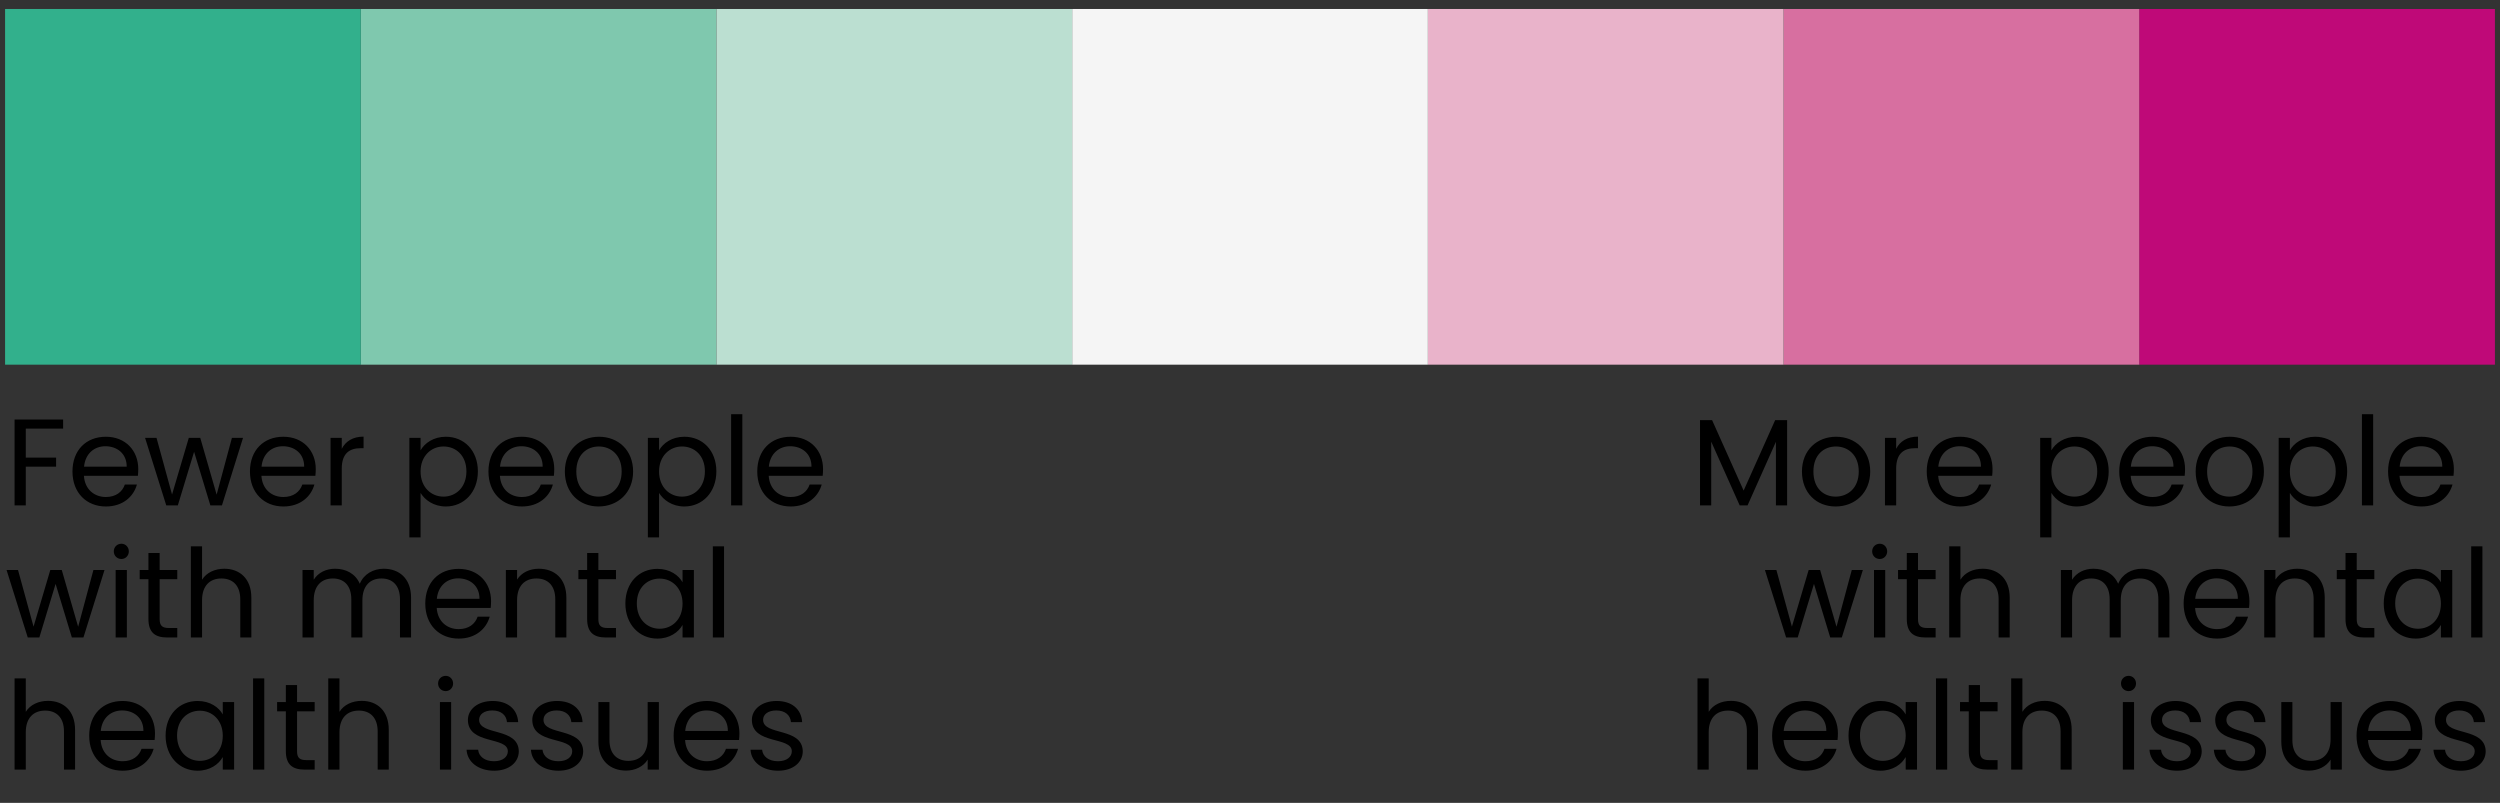 <svg width="246" height="79" viewBox="0 0 246 79" fill="none" xmlns="http://www.w3.org/2000/svg">
<rect x="0" y="0" width="246" height="79" fill="#333333" stroke="none"/>
<rect width="35" height="35" transform="matrix(-1 0 0 1 245.5 0.884)" fill="#BF0978"/>
<rect width="35" height="35" transform="matrix(-1 0 0 1 210.5 0.884)" fill="#D76FA0"/>
<rect width="35" height="35" transform="matrix(-1 0 0 1 175.5 0.884)" fill="#E9B3CA"/>
<rect width="35" height="35" transform="matrix(-1 0 0 1 140.5 0.884)" fill="#F5F5F5"/>
<rect width="35" height="35" transform="matrix(-1 0 0 1 70.5 0.884)" fill="#7FC8AE"/>
<rect width="35" height="35" transform="matrix(-1 0 0 1 105.5 0.884)" fill="#BBDFD1"/>
<rect width="35" height="35" transform="matrix(-1 0 0 1 35.5 0.884)" fill="#32B08C"/>
<path d="M1.434 49.729V41.279H6.211V42.176H2.537V45.025H5.52V45.922H2.537V49.729H1.434ZM10.368 43.91C9.289 43.91 8.392 44.625 8.271 45.922H12.466C12.478 44.625 11.508 43.91 10.368 43.91ZM13.472 47.68C13.133 48.893 12.066 49.838 10.417 49.838C8.525 49.838 7.131 48.505 7.131 46.395C7.131 44.297 8.477 42.976 10.417 42.976C12.344 42.976 13.605 44.334 13.605 46.153C13.605 46.395 13.593 46.589 13.569 46.819H8.258C8.343 48.165 9.289 48.905 10.417 48.905C11.411 48.905 12.041 48.396 12.284 47.68H13.472ZM16.359 49.729L14.274 43.085H15.401L16.929 48.662L18.578 43.085H19.705L21.318 48.674L22.821 43.085H23.913L21.839 49.729H20.7L19.099 44.455L17.499 49.729H16.359ZM27.832 43.91C26.753 43.91 25.856 44.625 25.735 45.922H29.93C29.942 44.625 28.972 43.91 27.832 43.91ZM30.936 47.68C30.597 48.893 29.53 49.838 27.881 49.838C25.99 49.838 24.595 48.505 24.595 46.395C24.595 44.297 25.941 42.976 27.881 42.976C29.809 42.976 31.07 44.334 31.07 46.153C31.07 46.395 31.058 46.589 31.033 46.819H25.723C25.808 48.165 26.753 48.905 27.881 48.905C28.875 48.905 29.506 48.396 29.748 47.68H30.936ZM33.629 46.116V49.729H32.526V43.085H33.629V44.164C34.005 43.425 34.721 42.964 35.775 42.964V44.103H35.484C34.43 44.103 33.629 44.576 33.629 46.116ZM41.385 44.31C41.785 43.606 42.658 42.976 43.87 42.976C45.653 42.976 47.023 44.31 47.023 46.383C47.023 48.444 45.653 49.838 43.87 49.838C42.658 49.838 41.797 49.184 41.385 48.505V52.882H40.282V43.085H41.385V44.31ZM45.895 46.383C45.895 44.819 44.864 43.934 43.64 43.934C42.44 43.934 41.385 44.855 41.385 46.395C41.385 47.959 42.44 48.868 43.64 48.868C44.864 48.868 45.895 47.947 45.895 46.383ZM51.3 43.91C50.221 43.91 49.324 44.625 49.202 45.922H53.397C53.41 44.625 52.44 43.91 51.3 43.91ZM54.404 47.68C54.064 48.893 52.997 49.838 51.348 49.838C49.457 49.838 48.063 48.505 48.063 46.395C48.063 44.297 49.408 42.976 51.348 42.976C53.276 42.976 54.537 44.334 54.537 46.153C54.537 46.395 54.525 46.589 54.501 46.819H49.19C49.275 48.165 50.221 48.905 51.348 48.905C52.343 48.905 52.973 48.396 53.216 47.68H54.404ZM62.298 46.395C62.298 48.505 60.783 49.838 58.891 49.838C57.012 49.838 55.581 48.505 55.581 46.395C55.581 44.297 57.06 42.976 58.94 42.976C60.831 42.976 62.298 44.297 62.298 46.395ZM56.709 46.395C56.709 48.08 57.739 48.868 58.891 48.868C60.043 48.868 61.171 48.08 61.171 46.395C61.171 44.722 60.067 43.934 58.928 43.934C57.764 43.934 56.709 44.722 56.709 46.395ZM64.852 44.31C65.252 43.606 66.125 42.976 67.338 42.976C69.12 42.976 70.49 44.31 70.49 46.383C70.49 48.444 69.12 49.838 67.338 49.838C66.125 49.838 65.264 49.184 64.852 48.505V52.882H63.749V43.085H64.852V44.31ZM69.362 46.383C69.362 44.819 68.332 43.934 67.107 43.934C65.907 43.934 64.852 44.855 64.852 46.395C64.852 47.959 65.907 48.868 67.107 48.868C68.332 48.868 69.362 47.947 69.362 46.383ZM71.942 49.729V40.757H73.046V49.729H71.942ZM77.751 43.91C76.672 43.91 75.775 44.625 75.653 45.922H79.849C79.861 44.625 78.891 43.91 77.751 43.91ZM80.855 47.68C80.515 48.893 79.448 49.838 77.8 49.838C75.908 49.838 74.514 48.505 74.514 46.395C74.514 44.297 75.86 42.976 77.8 42.976C79.727 42.976 80.988 44.334 80.988 46.153C80.988 46.395 80.976 46.589 80.952 46.819H75.641C75.726 48.165 76.672 48.905 77.8 48.905C78.794 48.905 79.424 48.396 79.667 47.68H80.855ZM2.731 62.729L0.645 56.085H1.773L3.301 61.662L4.95 56.085H6.077L7.69 61.674L9.193 56.085H10.284L8.211 62.729H7.071L5.471 57.455L3.871 62.729H2.731ZM11.379 62.729V56.085H12.483V62.729H11.379ZM11.949 55.006C11.525 55.006 11.197 54.679 11.197 54.254C11.197 53.83 11.525 53.503 11.949 53.503C12.349 53.503 12.677 53.83 12.677 54.254C12.677 54.679 12.349 55.006 11.949 55.006ZM14.606 60.911V56.994H13.745V56.085H14.606V54.412H15.709V56.085H17.443V56.994H15.709V60.911C15.709 61.565 15.951 61.796 16.63 61.796H17.443V62.729H16.448C15.273 62.729 14.606 62.244 14.606 60.911ZM18.78 62.729V53.757H19.883V57.043C20.319 56.34 21.144 55.964 22.077 55.964C23.557 55.964 24.733 56.91 24.733 58.813V62.729H23.642V58.971C23.642 57.613 22.902 56.922 21.786 56.922C20.659 56.922 19.883 57.625 19.883 59.056V62.729H18.78ZM39.358 62.729V58.971C39.358 57.613 38.63 56.922 37.539 56.922C36.424 56.922 35.66 57.637 35.66 59.068V62.729H34.569V58.971C34.569 57.613 33.841 56.922 32.75 56.922C31.634 56.922 30.871 57.637 30.871 59.068V62.729H29.767V56.085H30.871V57.043C31.307 56.34 32.095 55.964 32.968 55.964C34.059 55.964 34.969 56.449 35.405 57.443C35.793 56.485 36.739 55.964 37.757 55.964C39.273 55.964 40.449 56.91 40.449 58.813V62.729H39.358ZM45.084 56.91C44.005 56.91 43.108 57.625 42.986 58.922H47.181C47.193 57.625 46.224 56.91 45.084 56.91ZM48.188 60.68C47.848 61.893 46.781 62.838 45.132 62.838C43.241 62.838 41.847 61.505 41.847 59.395C41.847 57.297 43.192 55.976 45.132 55.976C47.06 55.976 48.321 57.334 48.321 59.153C48.321 59.395 48.309 59.589 48.285 59.819H42.974C43.059 61.165 44.005 61.905 45.132 61.905C46.127 61.905 46.757 61.396 46.999 60.68H48.188ZM54.639 62.729V58.971C54.639 57.613 53.9 56.922 52.784 56.922C51.657 56.922 50.881 57.625 50.881 59.056V62.729H49.777V56.085H50.881V57.031C51.317 56.34 52.117 55.964 53.015 55.964C54.554 55.964 55.73 56.91 55.73 58.813V62.729H54.639ZM57.775 60.911V56.994H56.914V56.085H57.775V54.412H58.879V56.085H60.612V56.994H58.879V60.911C58.879 61.565 59.121 61.796 59.8 61.796H60.612V62.729H59.618C58.442 62.729 57.775 62.244 57.775 60.911ZM61.537 59.383C61.537 57.31 62.907 55.976 64.689 55.976C65.926 55.976 66.775 56.606 67.163 57.297V56.085H68.278V62.729H67.163V61.493C66.763 62.208 65.902 62.838 64.677 62.838C62.907 62.838 61.537 61.444 61.537 59.383ZM67.163 59.395C67.163 57.855 66.12 56.934 64.907 56.934C63.695 56.934 62.664 57.819 62.664 59.383C62.664 60.947 63.695 61.868 64.907 61.868C66.12 61.868 67.163 60.959 67.163 59.395ZM70.143 62.729V53.757H71.246V62.729H70.143ZM1.434 75.729V66.757H2.537V70.043C2.973 69.34 3.798 68.964 4.731 68.964C6.211 68.964 7.387 69.909 7.387 71.813V75.729H6.295V71.971C6.295 70.613 5.556 69.922 4.44 69.922C3.313 69.922 2.537 70.625 2.537 72.055V75.729H1.434ZM12.014 69.909C10.935 69.909 10.038 70.625 9.916 71.922H14.111C14.124 70.625 13.154 69.909 12.014 69.909ZM15.118 73.68C14.778 74.893 13.711 75.838 12.062 75.838C10.171 75.838 8.777 74.505 8.777 72.395C8.777 70.297 10.123 68.976 12.062 68.976C13.99 68.976 15.251 70.334 15.251 72.153C15.251 72.395 15.239 72.589 15.215 72.819H9.904C9.989 74.165 10.935 74.905 12.062 74.905C13.057 74.905 13.687 74.396 13.93 73.68H15.118ZM16.295 72.383C16.295 70.31 17.665 68.976 19.448 68.976C20.684 68.976 21.533 69.606 21.921 70.297V69.085H23.037V75.729H21.921V74.493C21.521 75.208 20.66 75.838 19.436 75.838C17.665 75.838 16.295 74.444 16.295 72.383ZM21.921 72.395C21.921 70.855 20.878 69.934 19.666 69.934C18.453 69.934 17.423 70.819 17.423 72.383C17.423 73.947 18.453 74.868 19.666 74.868C20.878 74.868 21.921 73.959 21.921 72.395ZM24.901 75.729V66.757H26.004V75.729H24.901ZM28.127 73.911V69.994H27.266V69.085H28.127V67.412H29.23V69.085H30.964V69.994H29.23V73.911C29.23 74.565 29.473 74.796 30.152 74.796H30.964V75.729H29.97C28.794 75.729 28.127 75.244 28.127 73.911ZM32.301 75.729V66.757H33.404V70.043C33.841 69.34 34.665 68.964 35.599 68.964C37.078 68.964 38.254 69.909 38.254 71.813V75.729H37.163V71.971C37.163 70.613 36.423 69.922 35.308 69.922C34.18 69.922 33.404 70.625 33.404 72.055V75.729H32.301ZM43.289 75.729V69.085H44.392V75.729H43.289ZM43.859 68.006C43.434 68.006 43.107 67.679 43.107 67.254C43.107 66.83 43.434 66.503 43.859 66.503C44.259 66.503 44.586 66.83 44.586 67.254C44.586 67.679 44.259 68.006 43.859 68.006ZM51.05 73.923C51.05 75.014 50.092 75.838 48.625 75.838C47.073 75.838 45.982 74.99 45.909 73.777H47.049C47.109 74.42 47.679 74.905 48.613 74.905C49.486 74.905 49.971 74.468 49.971 73.923C49.971 72.444 46.042 73.304 46.042 70.831C46.042 69.812 47 68.976 48.479 68.976C49.946 68.976 50.916 69.764 50.989 71.061H49.886C49.837 70.394 49.328 69.909 48.443 69.909C47.631 69.909 47.146 70.297 47.146 70.831C47.146 72.407 51.001 71.546 51.05 73.923ZM57.384 73.923C57.384 75.014 56.426 75.838 54.959 75.838C53.407 75.838 52.316 74.99 52.243 73.777H53.383C53.444 74.42 54.014 74.905 54.947 74.905C55.82 74.905 56.305 74.468 56.305 73.923C56.305 72.444 52.377 73.304 52.377 70.831C52.377 69.812 53.335 68.976 54.814 68.976C56.281 68.976 57.251 69.764 57.324 71.061H56.22C56.172 70.394 55.663 69.909 54.778 69.909C53.965 69.909 53.48 70.297 53.48 70.831C53.48 72.407 57.336 71.546 57.384 73.923ZM64.834 69.085V75.729H63.731V74.747C63.306 75.438 62.494 75.826 61.609 75.826C60.081 75.826 58.881 74.88 58.881 72.977V69.085H59.972V72.832C59.972 74.177 60.712 74.868 61.827 74.868C62.967 74.868 63.731 74.165 63.731 72.734V69.085H64.834ZM69.522 69.909C68.443 69.909 67.546 70.625 67.425 71.922H71.62C71.632 70.625 70.662 69.909 69.522 69.909ZM72.626 73.68C72.287 74.893 71.219 75.838 69.571 75.838C67.679 75.838 66.285 74.505 66.285 72.395C66.285 70.297 67.631 68.976 69.571 68.976C71.498 68.976 72.759 70.334 72.759 72.153C72.759 72.395 72.747 72.589 72.723 72.819H67.412C67.497 74.165 68.443 74.905 69.571 74.905C70.565 74.905 71.195 74.396 71.438 73.68H72.626ZM78.993 73.923C78.993 75.014 78.035 75.838 76.568 75.838C75.016 75.838 73.925 74.99 73.852 73.777H74.992C75.052 74.42 75.622 74.905 76.556 74.905C77.429 74.905 77.914 74.468 77.914 73.923C77.914 72.444 73.985 73.304 73.985 70.831C73.985 69.812 74.943 68.976 76.422 68.976C77.889 68.976 78.859 69.764 78.932 71.061H77.829C77.78 70.394 77.271 69.909 76.386 69.909C75.574 69.909 75.089 70.297 75.089 70.831C75.089 72.407 78.944 71.546 78.993 73.923Z" fill="black"/>
<path d="M167.281 49.729V41.339H168.469L171.573 48.274L174.677 41.339H175.853V49.729H174.75V43.473L171.961 49.729H171.185L168.384 43.461V49.729H167.281ZM184.029 46.395C184.029 48.505 182.513 49.838 180.622 49.838C178.743 49.838 177.312 48.505 177.312 46.395C177.312 44.297 178.791 42.976 180.67 42.976C182.562 42.976 184.029 44.297 184.029 46.395ZM178.44 46.395C178.44 48.08 179.47 48.868 180.622 48.868C181.774 48.868 182.901 48.08 182.901 46.395C182.901 44.722 181.798 43.934 180.658 43.934C179.494 43.934 178.44 44.722 178.44 46.395ZM186.583 46.116V49.729H185.48V43.085H186.583V44.164C186.959 43.425 187.674 42.964 188.729 42.964V44.103H188.438C187.383 44.103 186.583 44.576 186.583 46.116ZM192.828 43.91C191.748 43.91 190.851 44.625 190.73 45.922H194.925C194.937 44.625 193.967 43.91 192.828 43.91ZM195.931 47.68C195.592 48.893 194.525 49.838 192.876 49.838C190.985 49.838 189.59 48.505 189.59 46.395C189.59 44.297 190.936 42.976 192.876 42.976C194.804 42.976 196.065 44.334 196.065 46.153C196.065 46.395 196.053 46.589 196.028 46.819H190.718C190.803 48.165 191.748 48.905 192.876 48.905C193.87 48.905 194.501 48.396 194.743 47.68H195.931ZM201.857 44.31C202.257 43.606 203.13 42.976 204.342 42.976C206.125 42.976 207.495 44.31 207.495 46.383C207.495 48.444 206.125 49.838 204.342 49.838C203.13 49.838 202.269 49.184 201.857 48.505V52.882H200.753V43.085H201.857V44.31ZM206.367 46.383C206.367 44.819 205.337 43.934 204.112 43.934C202.912 43.934 201.857 44.855 201.857 46.395C201.857 47.959 202.912 48.868 204.112 48.868C205.337 48.868 206.367 47.947 206.367 46.383ZM211.772 43.91C210.693 43.91 209.796 44.625 209.674 45.922H213.869C213.882 44.625 212.912 43.91 211.772 43.91ZM214.876 47.68C214.536 48.893 213.469 49.838 211.82 49.838C209.929 49.838 208.535 48.505 208.535 46.395C208.535 44.297 209.881 42.976 211.82 42.976C213.748 42.976 215.009 44.334 215.009 46.153C215.009 46.395 214.997 46.589 214.973 46.819H209.662C209.747 48.165 210.693 48.905 211.82 48.905C212.815 48.905 213.445 48.396 213.688 47.68H214.876ZM222.77 46.395C222.77 48.505 221.255 49.838 219.363 49.838C217.484 49.838 216.053 48.505 216.053 46.395C216.053 44.297 217.532 42.976 219.412 42.976C221.303 42.976 222.77 44.297 222.77 46.395ZM217.181 46.395C217.181 48.08 218.211 48.868 219.363 48.868C220.515 48.868 221.643 48.08 221.643 46.395C221.643 44.722 220.539 43.934 219.4 43.934C218.236 43.934 217.181 44.722 217.181 46.395ZM225.324 44.31C225.724 43.606 226.597 42.976 227.81 42.976C229.592 42.976 230.962 44.31 230.962 46.383C230.962 48.444 229.592 49.838 227.81 49.838C226.597 49.838 225.736 49.184 225.324 48.505V52.882H224.221V43.085H225.324V44.31ZM229.834 46.383C229.834 44.819 228.804 43.934 227.579 43.934C226.379 43.934 225.324 44.855 225.324 46.395C225.324 47.959 226.379 48.868 227.579 48.868C228.804 48.868 229.834 47.947 229.834 46.383ZM232.414 49.729V40.757H233.518V49.729H232.414ZM238.223 43.91C237.144 43.91 236.247 44.625 236.126 45.922H240.321C240.333 44.625 239.363 43.91 238.223 43.91ZM241.327 47.68C240.987 48.893 239.92 49.838 238.272 49.838C236.38 49.838 234.986 48.505 234.986 46.395C234.986 44.297 236.332 42.976 238.272 42.976C240.199 42.976 241.46 44.334 241.46 46.153C241.46 46.395 241.448 46.589 241.424 46.819H236.113C236.198 48.165 237.144 48.905 238.272 48.905C239.266 48.905 239.896 48.396 240.139 47.68H241.327ZM175.754 62.729L173.668 56.085H174.796L176.323 61.662L177.972 56.085H179.1L180.712 61.674L182.216 56.085H183.307L181.234 62.729H180.094L178.494 57.455L176.893 62.729H175.754ZM184.402 62.729V56.085H185.505V62.729H184.402ZM184.972 55.006C184.548 55.006 184.22 54.679 184.22 54.254C184.22 53.83 184.548 53.503 184.972 53.503C185.372 53.503 185.699 53.83 185.699 54.254C185.699 54.679 185.372 55.006 184.972 55.006ZM187.628 60.911V56.994H186.767V56.085H187.628V54.412H188.732V56.085H190.465V56.994H188.732V60.911C188.732 61.565 188.974 61.796 189.653 61.796H190.465V62.729H189.471C188.295 62.729 187.628 62.244 187.628 60.911ZM191.802 62.729V53.757H192.906V57.043C193.342 56.34 194.166 55.964 195.1 55.964C196.579 55.964 197.755 56.91 197.755 58.813V62.729H196.664V58.971C196.664 57.613 195.925 56.922 194.809 56.922C193.682 56.922 192.906 57.625 192.906 59.056V62.729H191.802ZM212.38 62.729V58.971C212.38 57.613 211.653 56.922 210.562 56.922C209.446 56.922 208.682 57.637 208.682 59.068V62.729H207.591V58.971C207.591 57.613 206.864 56.922 205.773 56.922C204.657 56.922 203.893 57.637 203.893 59.068V62.729H202.79V56.085H203.893V57.043C204.33 56.34 205.118 55.964 205.991 55.964C207.082 55.964 207.991 56.449 208.428 57.443C208.816 56.485 209.762 55.964 210.78 55.964C212.296 55.964 213.472 56.91 213.472 58.813V62.729H212.38ZM218.106 56.91C217.027 56.91 216.13 57.625 216.009 58.922H220.204C220.216 57.625 219.246 56.91 218.106 56.91ZM221.21 60.68C220.871 61.893 219.804 62.838 218.155 62.838C216.264 62.838 214.869 61.505 214.869 59.395C214.869 57.297 216.215 55.976 218.155 55.976C220.083 55.976 221.344 57.334 221.344 59.153C221.344 59.395 221.332 59.589 221.307 59.819H215.997C216.082 61.165 217.027 61.905 218.155 61.905C219.149 61.905 219.78 61.396 220.022 60.68H221.21ZM227.662 62.729V58.971C227.662 57.613 226.922 56.922 225.807 56.922C224.679 56.922 223.903 57.625 223.903 59.056V62.729H222.8V56.085H223.903V57.031C224.34 56.34 225.14 55.964 226.037 55.964C227.577 55.964 228.753 56.91 228.753 58.813V62.729H227.662ZM230.798 60.911V56.994H229.937V56.085H230.798V54.412H231.901V56.085H233.635V56.994H231.901V60.911C231.901 61.565 232.144 61.796 232.823 61.796H233.635V62.729H232.641C231.465 62.729 230.798 62.244 230.798 60.911ZM234.56 59.383C234.56 57.31 235.93 55.976 237.712 55.976C238.949 55.976 239.797 56.606 240.185 57.297V56.085H241.301V62.729H240.185V61.493C239.785 62.208 238.924 62.838 237.7 62.838C235.93 62.838 234.56 61.444 234.56 59.383ZM240.185 59.395C240.185 57.855 239.143 56.934 237.93 56.934C236.718 56.934 235.687 57.819 235.687 59.383C235.687 60.947 236.718 61.868 237.93 61.868C239.143 61.868 240.185 60.959 240.185 59.395ZM243.165 62.729V53.757H244.269V62.729H243.165ZM167.032 75.729V66.757H168.136V70.043C168.572 69.34 169.397 68.964 170.33 68.964C171.809 68.964 172.986 69.909 172.986 71.813V75.729H171.894V71.971C171.894 70.613 171.155 69.922 170.039 69.922C168.912 69.922 168.136 70.625 168.136 72.055V75.729H167.032ZM177.613 69.909C176.534 69.909 175.636 70.625 175.515 71.922H179.71C179.722 70.625 178.752 69.909 177.613 69.909ZM180.717 73.68C180.377 74.893 179.31 75.838 177.661 75.838C175.77 75.838 174.376 74.505 174.376 72.395C174.376 70.297 175.721 68.976 177.661 68.976C179.589 68.976 180.85 70.334 180.85 72.153C180.85 72.395 180.838 72.589 180.814 72.819H175.503C175.588 74.165 176.534 74.905 177.661 74.905C178.655 74.905 179.286 74.396 179.528 73.68H180.717ZM181.894 72.383C181.894 70.31 183.264 68.976 185.046 68.976C186.283 68.976 187.132 69.606 187.52 70.297V69.085H188.635V75.729H187.52V74.493C187.12 75.208 186.259 75.838 185.034 75.838C183.264 75.838 181.894 74.444 181.894 72.383ZM187.52 72.395C187.52 70.855 186.477 69.934 185.265 69.934C184.052 69.934 183.022 70.819 183.022 72.383C183.022 73.947 184.052 74.868 185.265 74.868C186.477 74.868 187.52 73.959 187.52 72.395ZM190.5 75.729V66.757H191.603V75.729H190.5ZM193.726 73.911V69.994H192.865V69.085H193.726V67.412H194.829V69.085H196.563V69.994H194.829V73.911C194.829 74.565 195.072 74.796 195.751 74.796H196.563V75.729H195.569C194.393 75.729 193.726 75.244 193.726 73.911ZM197.9 75.729V66.757H199.003V70.043C199.44 69.34 200.264 68.964 201.198 68.964C202.677 68.964 203.853 69.909 203.853 71.813V75.729H202.762V71.971C202.762 70.613 202.022 69.922 200.907 69.922C199.779 69.922 199.003 70.625 199.003 72.055V75.729H197.9ZM208.888 75.729V69.085H209.991V75.729H208.888ZM209.458 68.006C209.033 68.006 208.706 67.679 208.706 67.254C208.706 66.83 209.033 66.503 209.458 66.503C209.858 66.503 210.185 66.83 210.185 67.254C210.185 67.679 209.858 68.006 209.458 68.006ZM216.649 73.923C216.649 75.014 215.691 75.838 214.224 75.838C212.672 75.838 211.58 74.99 211.508 73.777H212.647C212.708 74.42 213.278 74.905 214.211 74.905C215.084 74.905 215.569 74.468 215.569 73.923C215.569 72.444 211.641 73.304 211.641 70.831C211.641 69.812 212.599 68.976 214.078 68.976C215.545 68.976 216.515 69.764 216.588 71.061H215.485C215.436 70.394 214.927 69.909 214.042 69.909C213.229 69.909 212.744 70.297 212.744 70.831C212.744 72.407 216.6 71.546 216.649 73.923ZM222.983 73.923C222.983 75.014 222.025 75.838 220.558 75.838C219.006 75.838 217.915 74.99 217.842 73.777H218.982C219.043 74.42 219.612 74.905 220.546 74.905C221.419 74.905 221.904 74.468 221.904 73.923C221.904 72.444 217.976 73.304 217.976 70.831C217.976 69.812 218.933 68.976 220.413 68.976C221.88 68.976 222.85 69.764 222.922 71.061H221.819C221.771 70.394 221.261 69.909 220.376 69.909C219.564 69.909 219.079 70.297 219.079 70.831C219.079 72.407 222.935 71.546 222.983 73.923ZM230.433 69.085V75.729H229.33V74.747C228.905 75.438 228.093 75.826 227.208 75.826C225.68 75.826 224.48 74.88 224.48 72.977V69.085H225.571V72.832C225.571 74.177 226.311 74.868 227.426 74.868C228.566 74.868 229.33 74.165 229.33 72.734V69.085H230.433ZM235.121 69.909C234.042 69.909 233.145 70.625 233.023 71.922H237.218C237.231 70.625 236.261 69.909 235.121 69.909ZM238.225 73.68C237.885 74.893 236.818 75.838 235.169 75.838C233.278 75.838 231.884 74.505 231.884 72.395C231.884 70.297 233.23 68.976 235.169 68.976C237.097 68.976 238.358 70.334 238.358 72.153C238.358 72.395 238.346 72.589 238.322 72.819H233.011C233.096 74.165 234.042 74.905 235.169 74.905C236.164 74.905 236.794 74.396 237.037 73.68H238.225ZM244.592 73.923C244.592 75.014 243.634 75.838 242.167 75.838C240.615 75.838 239.523 74.99 239.451 73.777H240.59C240.651 74.42 241.221 74.905 242.155 74.905C243.027 74.905 243.512 74.468 243.512 73.923C243.512 72.444 239.584 73.304 239.584 70.831C239.584 69.812 240.542 68.976 242.021 68.976C243.488 68.976 244.458 69.764 244.531 71.061H243.428C243.379 70.394 242.87 69.909 241.985 69.909C241.172 69.909 240.687 70.297 240.687 70.831C240.687 72.407 244.543 71.546 244.592 73.923Z" fill="black"/>
</svg>
